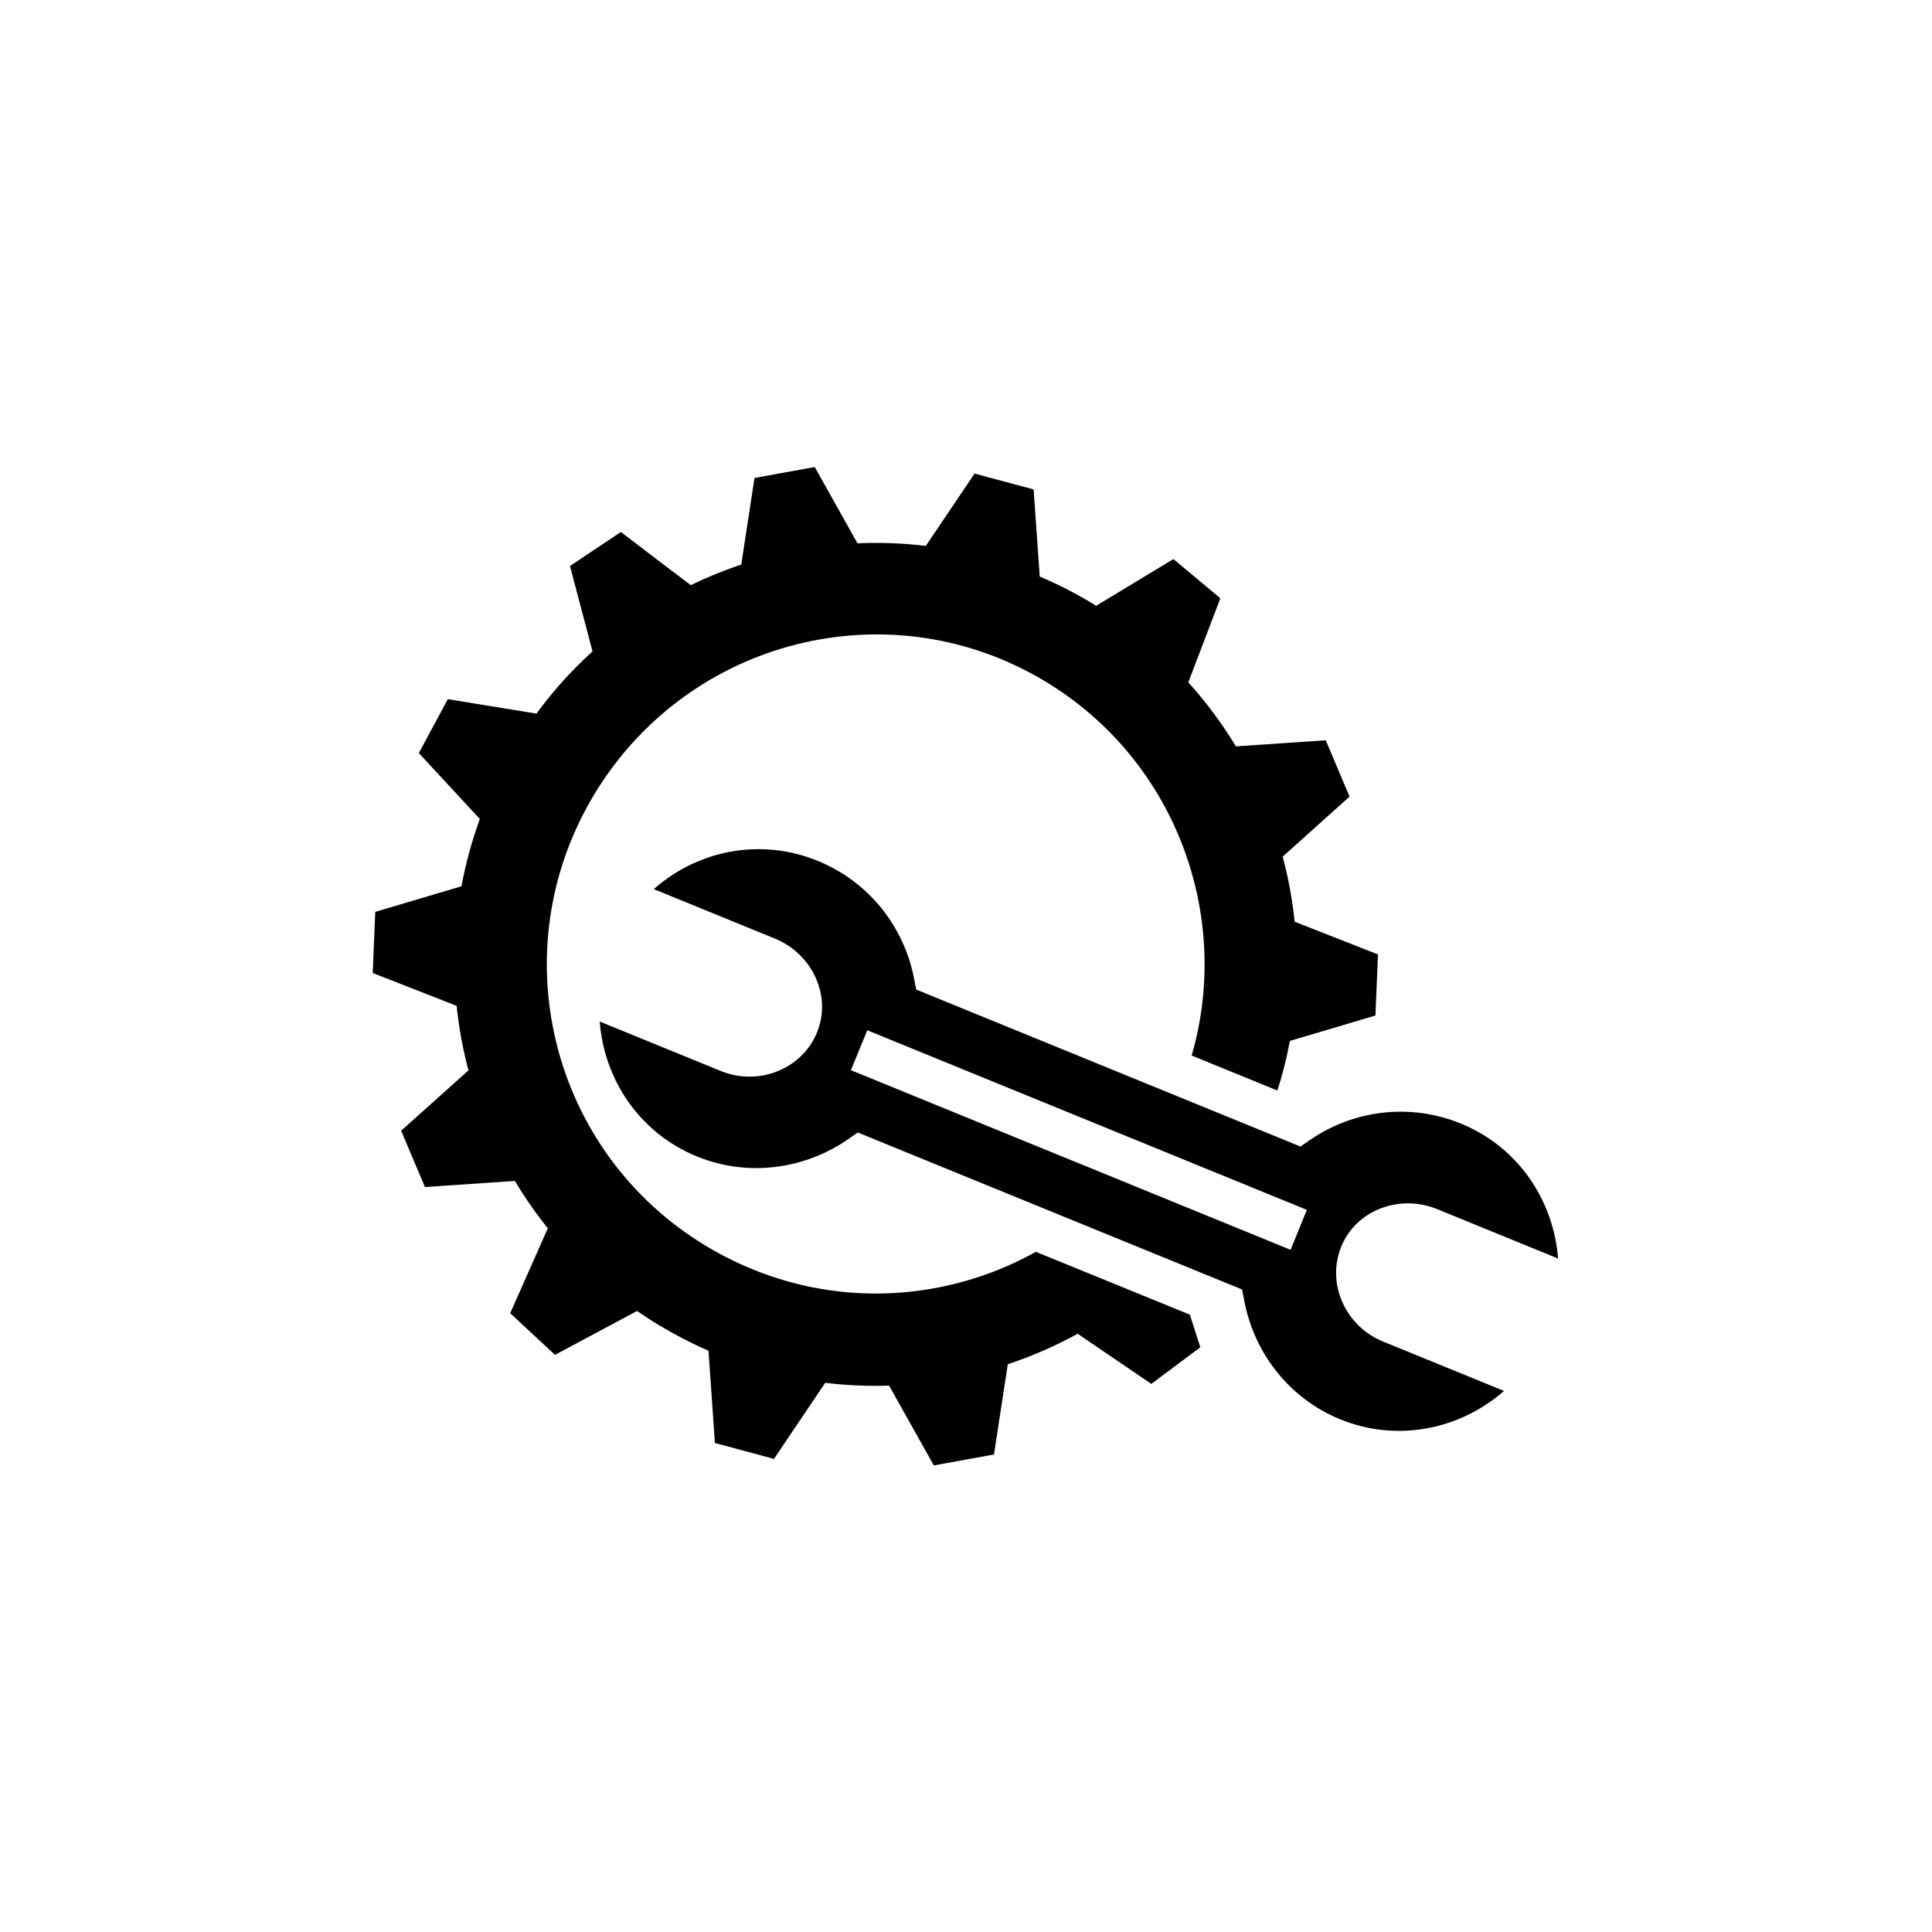 <?xml version="1.0" encoding="UTF-8" standalone="no"?>
<svg
   xmlns:dc="http://purl.org/dc/elements/1.1/"
   xmlns:cc="http://creativecommons.org/ns#"
   xmlns:rdf="http://www.w3.org/1999/02/22-rdf-syntax-ns#"
   xmlns:svg="http://www.w3.org/2000/svg"
   xmlns="http://www.w3.org/2000/svg"
   xmlns:sodipodi="http://sodipodi.sourceforge.net/DTD/sodipodi-0.dtd"
   xmlns:inkscape="http://www.inkscape.org/namespaces/inkscape"
   inkscape:version="1.0 (4035a4fb49, 2020-05-01)"
   style="height: 512px; width: 512px;"
   sodipodi:docname="item.svg"
   id="svg8"
   version="1.1"
   viewBox="0 0 512 512">
  <defs
     id="defs12" />
  <sodipodi:namedview
     inkscape:current-layer="svg8"
     inkscape:cy="461.24193"
     inkscape:cx="406.75966"
     inkscape:zoom="0.85557158"
     showgrid="false"
     id="namedview10"
     inkscape:window-height="480"
     inkscape:window-width="640"
     inkscape:pageshadow="2"
     inkscape:pageopacity="0"
     guidetolerance="10"
     gridtolerance="10"
     objecttolerance="10"
     borderopacity="1"
     bordercolor="#666666"
     pagecolor="#ffffff"
     inkscape:document-rotation="0" />
  <g
     transform="matrix(0.591,-0.158,0.158,0.591,53.96,152.4)"
     id="g6"
     style="fill:#000000;fill-opacity:1;stroke-width:1.634"
     class="">
    <path
       style="fill:#000000;fill-opacity:1;stroke-width:1.634"
       id="path4"
       fill-opacity="1"
       fill="#fff"
       d="m 241.406,21 -15.22,34.75 c -7.864,0.478 -15.703,1.472 -23.467,2.97 l -23.282,-30.064 -25.094,8.532 -0.125,38.25 c -10.63,5.464 -20.817,12.07 -30.44,19.78 L 88.313,79.25 70.156,98.563 88.312,133 c -5.852,8.346 -10.925,17.072 -15.218,26.094 l -38.938,1.062 -7.906,25.28 31.438,23.158 c -1.505,9.38 -2.24,18.858 -2.282,28.344 l -34.906,17.687 3.656,26.25 38.313,7.5 c 2.284,7.982 5.107,15.826 8.5,23.5 l -25.249,31.345 14.093,22.436 39.25,-9.187 c 2.47,2.895 5.037,5.757 7.718,8.53 5.643,5.835 11.565,11.206 17.72,16.125 l -7.625,39.313 22.938,13.25 29.968,-26.094 c 8.606,3.462 17.435,6.23 26.407,8.312 l 9.782,38.406 26.405,2.157 15.875,-36.22 c 10.97,-0.66 21.904,-2.3 32.656,-4.938 l 25.22,29.22 24.593,-9.844 -0.72,-14.813 -57.406,-43.53 c -16.712,4.225 -34.042,5.356 -51.063,3.436 -31.754,-3.58 -62.27,-17.92 -86.218,-42.686 -54.738,-56.614 -53.173,-146.67 3.438,-201.406 27.42,-26.513 62.69,-39.963 98,-40.344 37.59,-0.406 75.214,13.996 103.438,43.187 45.935,47.512 52.196,118.985 19.562,173.095 l 31.97,24.25 c 3.997,-6.28 7.594,-12.75 10.75,-19.375 l 38.655,-1.063 7.906,-25.28 -31.217,-23 c 1.513,-9.457 2.262,-19.035 2.28,-28.594 l 34.688,-17.625 -3.655,-26.25 -38.28,-7.5 c -3.196,-10.993 -7.444,-21.762 -12.75,-32.125 l 22.81,-31.594 -15.25,-21.657 -37.56,10.906 c -0.472,-0.5 -0.93,-1.007 -1.408,-1.5 -5.998,-6.205 -12.33,-11.89 -18.937,-17.064 L 356.941,57.029 334,43.78 305.5,68.594 c -9.226,-3.713 -18.702,-6.603 -28.313,-8.75 L 267.844,23.156 Z M 183.25,174.5 c -10.344,0.118 -20.597,2.658 -30,7.28 l 45.22,34.314 c 13.676,10.376 17.555,30.095 7.06,43.937 -10.498,13.85 -30.656,15.932 -44.53,5.408 l -45.188,-34.282 c -4.627,24.793 4.135,51.063 25.594,67.344 19.245,14.597 43.944,17.33 65.22,9.688 l 4.78,-1.72 4.03,3.063 135.19,102.564 4.03,3.062 -0.344,5.063 c -1.637,22.55 7.59,45.61 26.844,60.217 21.46,16.28 49.145,17.63 71.78,6.5 l -45.186,-34.28 c -13.874,-10.526 -17.282,-30.506 -6.78,-44.344 10.5,-13.84 30.537,-15.405 44.217,-5.032 l 45.188,34.283 c 4.616,-24.784 -4.11,-51.067 -25.563,-67.344 -19.313,-14.658 -43.817,-17.562 -64.968,-10.033 l -4.75,1.688 -4.03,-3.063 -135.19,-102.562 -4.03,-3.063 0.344,-5.03 c 1.55,-22.387 -7.85,-45.194 -27.157,-59.845 -12.544,-9.516 -27.222,-13.978 -41.78,-13.812 z M 226.813,264.75 390.688,389.094 379.406,404 215.5,279.625 Z" />
  </g>
</svg>
